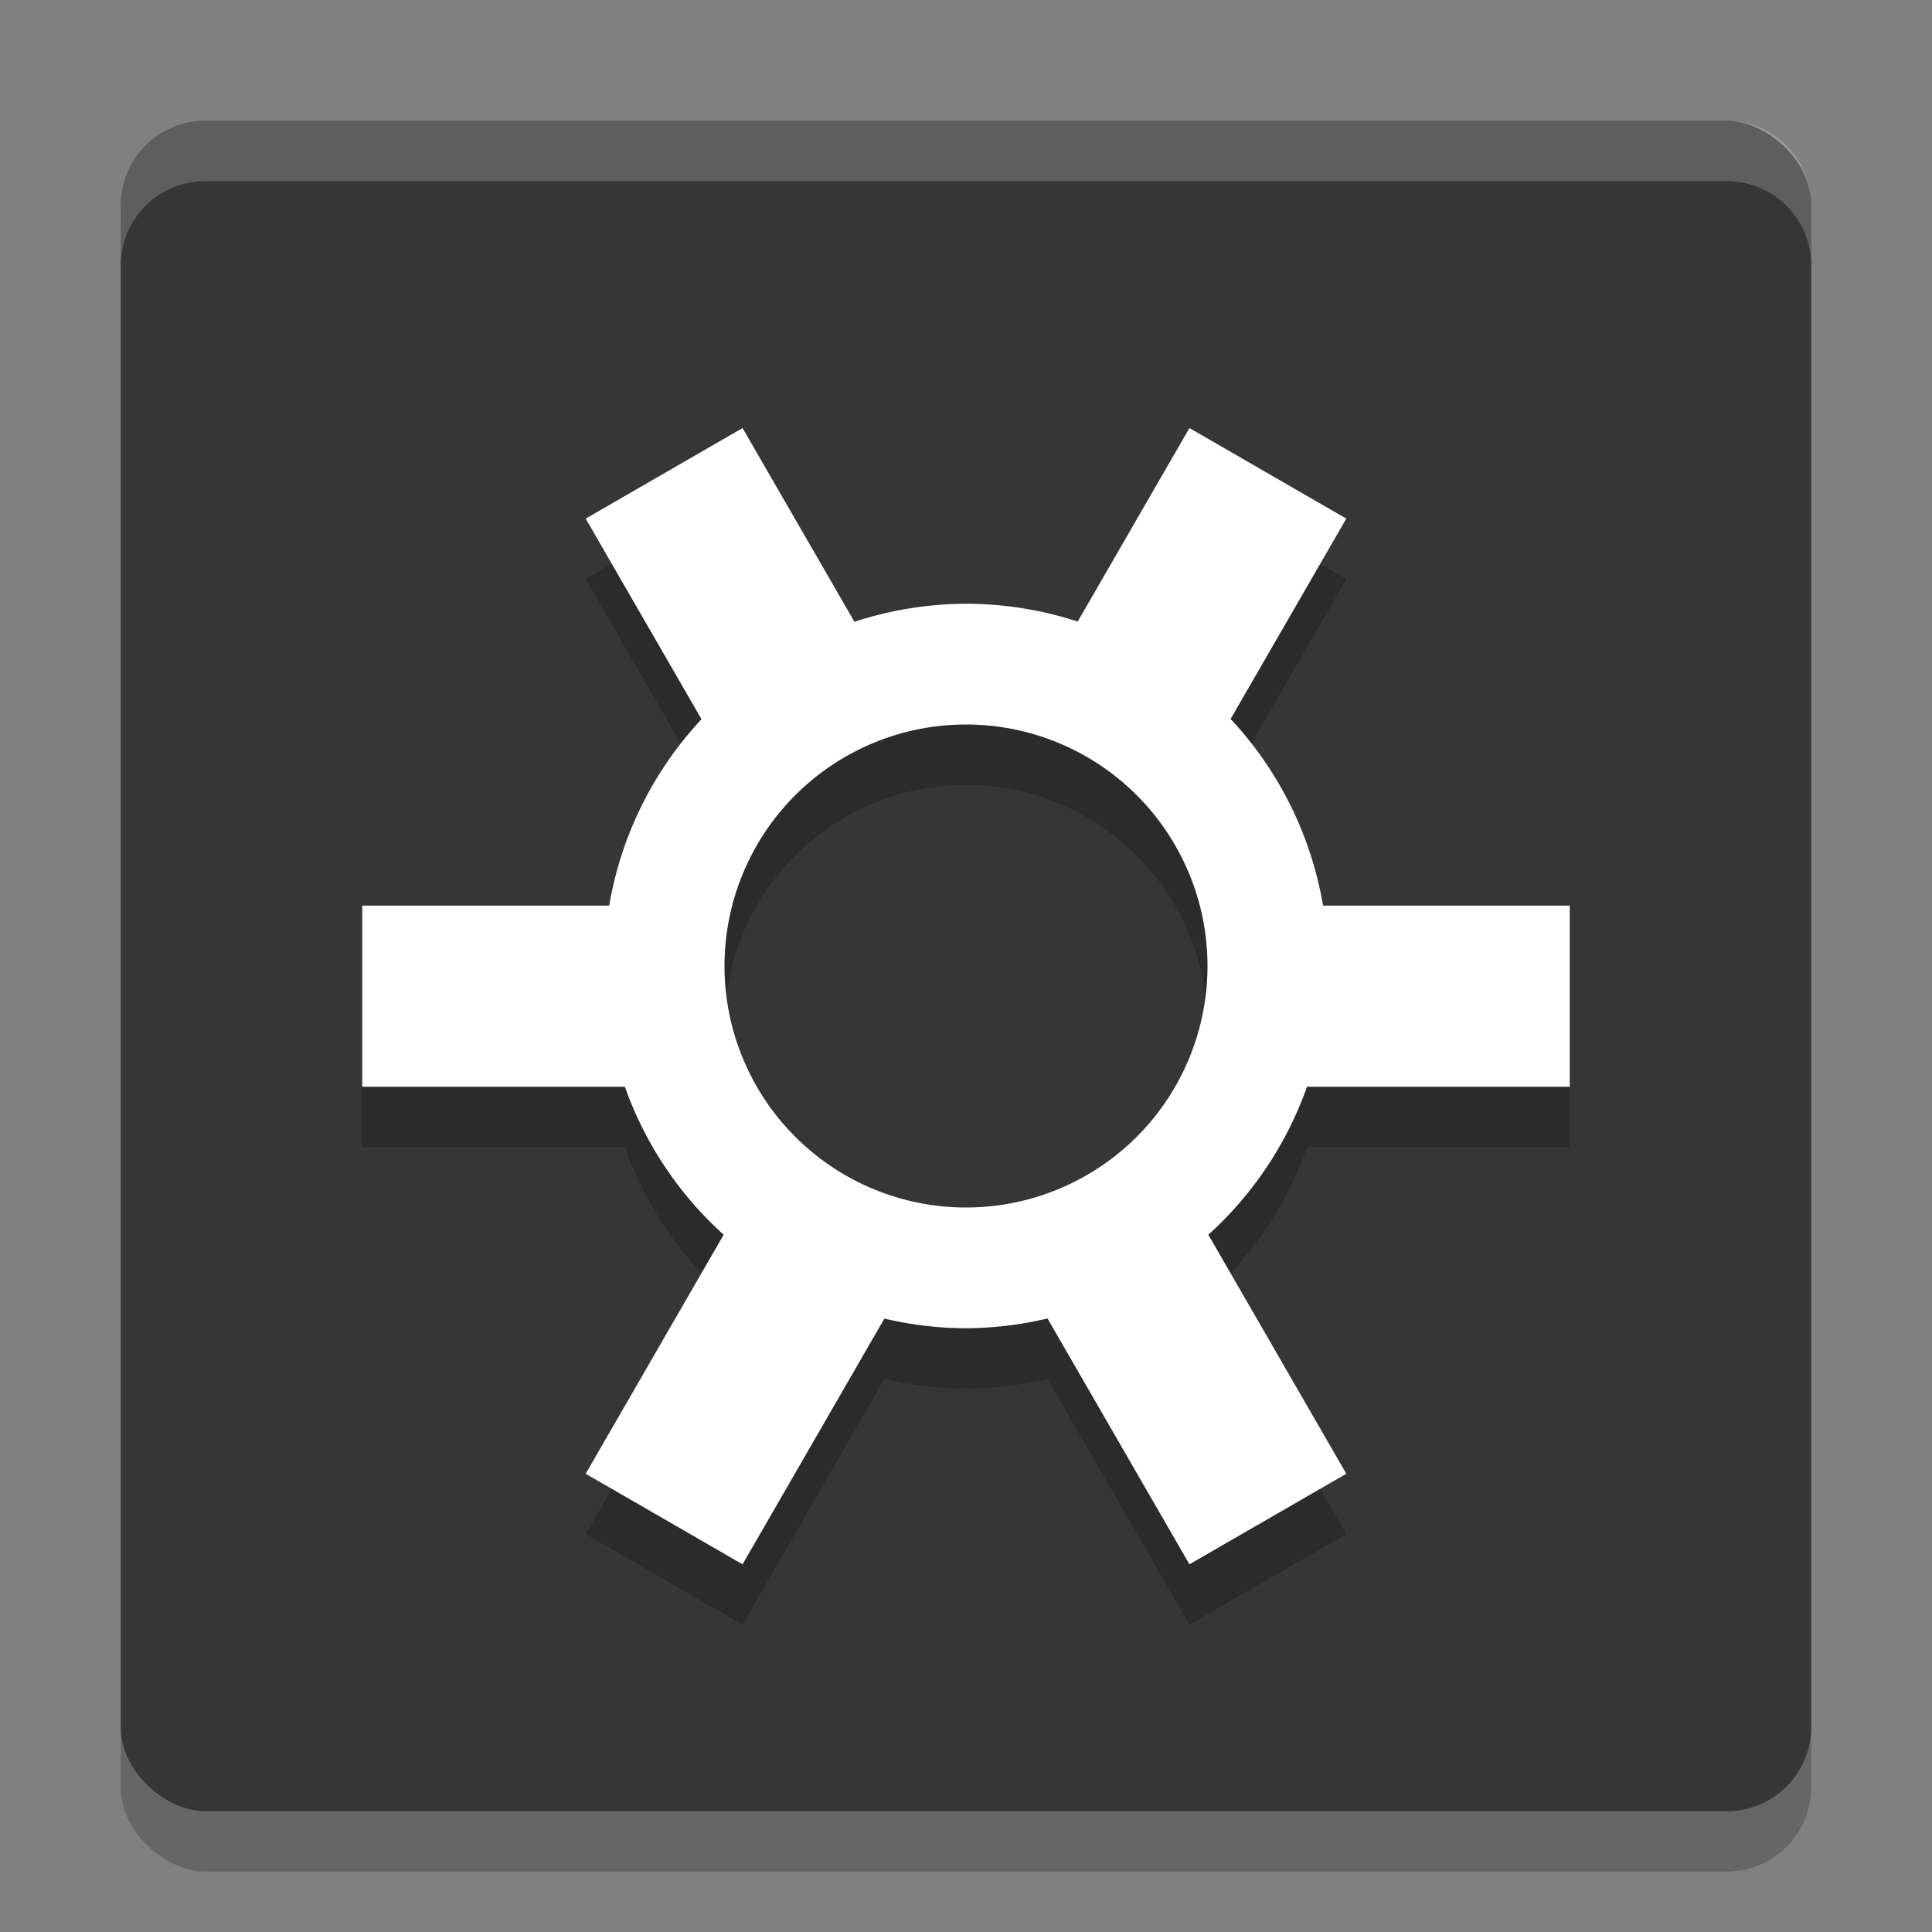 <svg xmlns="http://www.w3.org/2000/svg" width="32" height="32" version="1">
 <rect width="100%" height="100%" fill="#808080" stroke="none"/>
 <rect style="opacity:0.2" width="28" height="28" x="-31" y="-30" rx="1.4" ry="1.4" transform="matrix(0,-1,-1,0,0,0)"/>
 <rect style="fill:#363636" width="28" height="28" x="-30" y="-30" rx="1.4" ry="1.4" transform="matrix(0,-1,-1,0,0,0)"/>
 <path style="opacity:0.2" d="m 12.299,8.09 -2.598,1.5 1.918,3.322 a 6,6 0 0 0 -1.529,3.088 l -4.09,0 0,3 4.35,0 a 6,6 0 0 0 1.637,2.451 L 9.701,25.41 l 2.598,1.5 2.35,-4.07 A 6,6 0 0 0 16,23 6,6 0 0 0 17.35,22.838 l 2.352,4.072 2.598,-1.5 -2.285,-3.959 a 6,6 0 0 0 1.635,-2.451 l 4.352,0 0,-3 -4.086,0 a 6,6 0 0 0 -1.531,-3.092 l 1.916,-3.318 -2.598,-1.5 -1.852,3.205 A 6,6 0 0 0 16,11 6,6 0 0 0 14.152,11.299 L 12.299,8.09 Z M 16,13 a 4,4 0 0 1 4,4 4,4 0 0 1 -4,4 4,4 0 0 1 -4,-4 4,4 0 0 1 4,-4 z"/>
 <path style="fill:#ffffff" d="M 12.299 7.09 L 9.701 8.59 L 11.619 11.912 A 6 6 0 0 0 10.09 15 L 6 15 L 6 18 L 10.35 18 A 6 6 0 0 0 11.986 20.451 L 9.701 24.41 L 12.299 25.91 L 14.648 21.84 A 6 6 0 0 0 16 22 A 6 6 0 0 0 17.35 21.838 L 19.701 25.91 L 22.299 24.41 L 20.014 20.451 A 6 6 0 0 0 21.648 18 L 26 18 L 26 15 L 21.914 15 A 6 6 0 0 0 20.383 11.908 L 22.299 8.59 L 19.701 7.09 L 17.85 10.295 A 6 6 0 0 0 16 10 A 6 6 0 0 0 14.152 10.299 L 12.299 7.09 z M 16 12 A 4 4 0 0 1 20 16 A 4 4 0 0 1 16 20 A 4 4 0 0 1 12 16 A 4 4 0 0 1 16 12 z"/>
 <path style="fill:#ffffff;opacity:0.2" d="M 3.4 2 C 2.625 2 2 2.625 2 3.4 L 2 4.4 C 2 3.625 2.625 3 3.4 3 L 28.6 3 C 29.375 3 30 3.625 30 4.4 L 30 3.4 C 30 2.625 29.375 2 28.6 2 L 3.4 2 z"/>
</svg>
